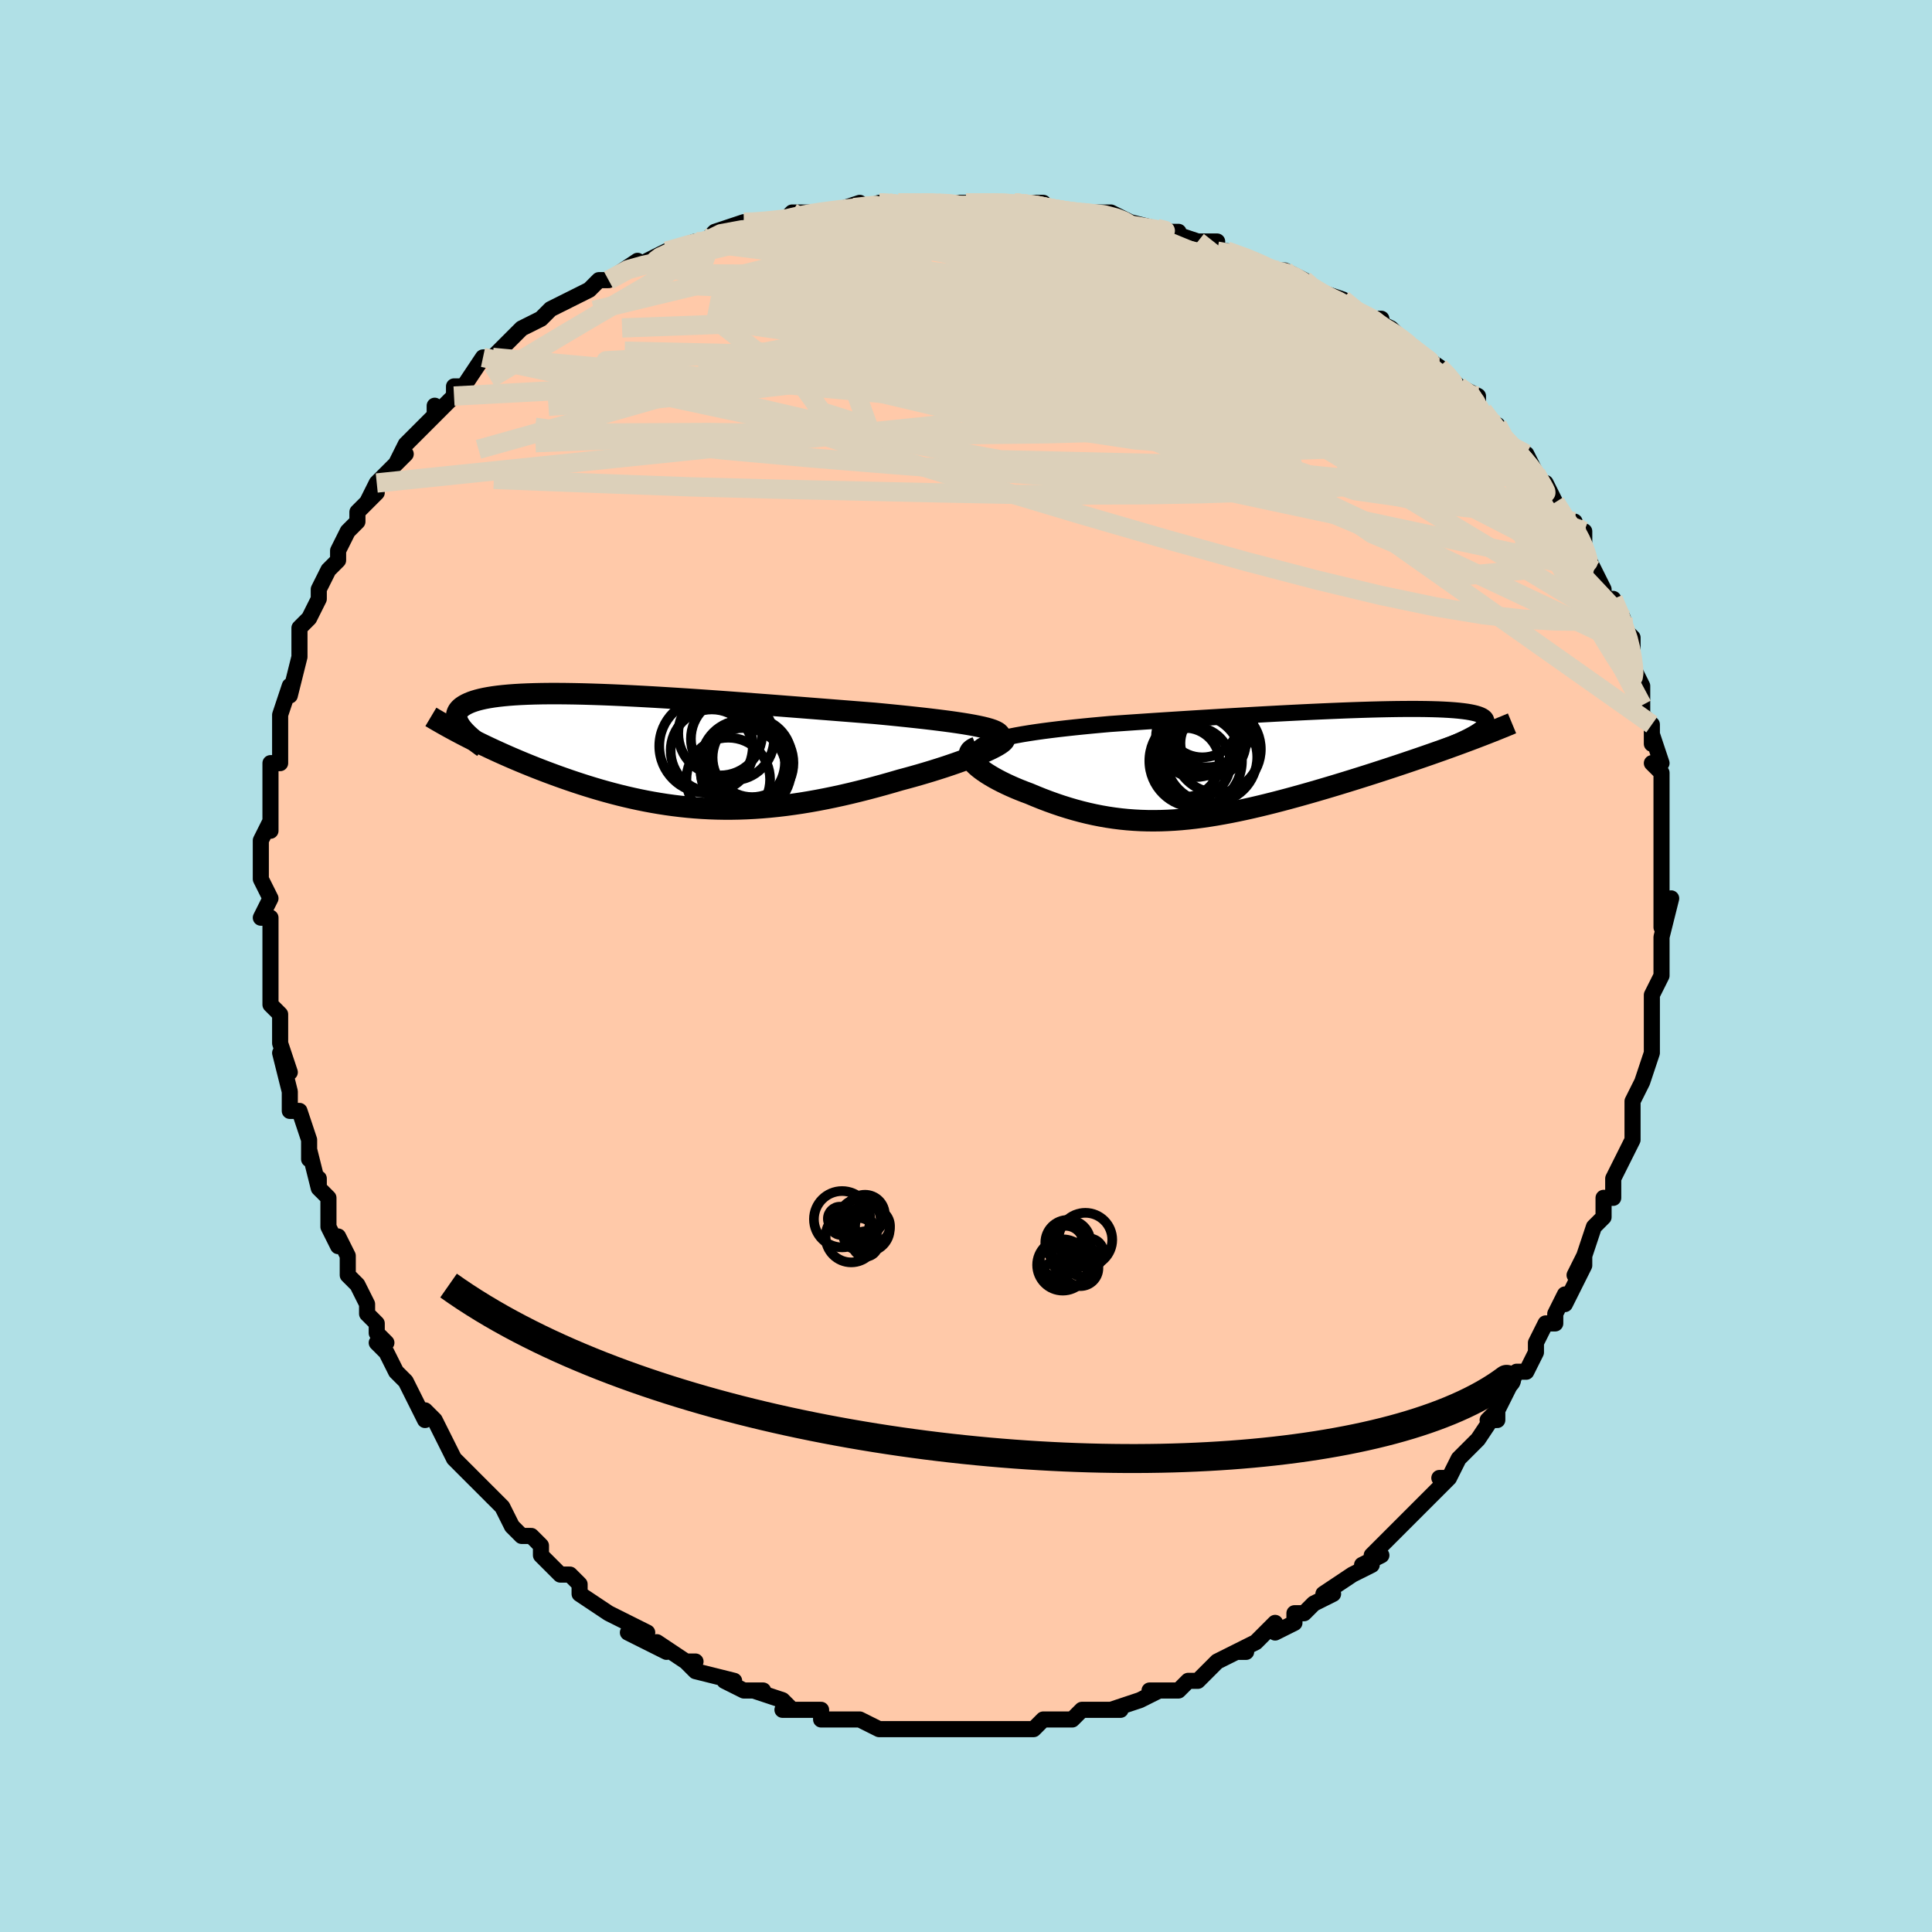 <svg viewBox="-100 -100 200 200" xmlns="http://www.w3.org/2000/svg" width="400" height="400" id="face-svg"><defs><clipPath id="leftEyeClipPath"><polyline points="33.791,-2.602,33.307,-2.698,32.782,-2.792,32.219,-2.884,31.618,-2.976,30.981,-3.067,30.31,-3.157,29.607,-3.246,28.874,-3.335,28.111,-3.424,27.321,-3.511,26.506,-3.599,25.666,-3.686,24.803,-3.773,23.92,-3.859,23.017,-3.945,22.01,-4.025,20.972,-4.107,19.907,-4.191,18.816,-4.277,17.702,-4.365,16.568,-4.454,15.417,-4.545,14.251,-4.635,13.074,-4.727,11.888,-4.818,10.695,-4.908,9.499,-4.998,8.303,-5.086,7.108,-5.173,5.919,-5.257,4.737,-5.338,3.564,-5.417,2.404,-5.491,1.259,-5.562,0.131,-5.629,-0.978,-5.691,-2.065,-5.748,-3.13,-5.799,-4.169,-5.845,-5.182,-5.885,-6.166,-5.918,-7.121,-5.946,-8.045,-5.966,-8.936,-5.979,-9.794,-5.986,-10.618,-5.985,-11.407,-5.977,-12.16,-5.961,-12.877,-5.938,-13.558,-5.908,-14.202,-5.87,-14.81,-5.825,-15.381,-5.772,-15.916,-5.713,-16.415,-5.646,-16.878,-5.572,-17.307,-5.492,-17.702,-5.405,-18.064,-5.312,-18.393,-5.213,-18.692,-5.109,-18.961,-4.999,-19.202,-4.885,-19.416,-4.766,-19.605,-4.643,-19.769,-4.515,-19.906,-4.382,-20.018,-4.244,-20.104,-4.101,-20.166,-3.953,-20.203,-3.801,-20.217,-3.644,-20.208,-3.482,-20.177,-3.317,-20.124,-3.147,-20.05,-2.974,-19.955,-2.797,-19.841,-2.616,-19.707,-2.432,-18.729,-1.3,-18.266,-1.069,-17.794,-0.837,-17.314,-0.606,-16.825,-0.374,-16.329,-0.143,-15.824,0.088,-15.311,0.318,-14.79,0.548,-14.262,0.776,-13.726,1.003,-13.183,1.229,-12.633,1.453,-12.077,1.675,-11.514,1.895,-10.942,2.114,-10.36,2.331,-9.769,2.548,-9.168,2.762,-8.558,2.975,-7.939,3.184,-7.312,3.39,-6.677,3.592,-6.034,3.789,-5.383,3.982,-4.725,4.168,-4.059,4.348,-3.387,4.522,-2.708,4.688,-2.022,4.846,-1.33,4.996,-0.631,5.137,0.074,5.268,0.785,5.39,1.502,5.501,2.226,5.601,2.956,5.69,3.692,5.767,4.434,5.832,5.182,5.885,5.936,5.925,6.697,5.952,7.464,5.966,8.237,5.966,9.016,5.952,9.802,5.925,10.594,5.884,11.393,5.829,12.197,5.76,13.008,5.677,13.825,5.581,14.647,5.47,15.476,5.347,16.31,5.21,17.149,5.06,17.993,4.897,18.841,4.723,19.693,4.537,20.549,4.339,21.406,4.131,22.266,3.913,23.125,3.686,23.984,3.451,24.842,3.208,25.696,2.959,26.375,2.777,27.045,2.592,27.707,2.404,28.358,2.212,28.997,2.019,29.622,1.823,30.233,1.627,30.828,1.429,31.405,1.231,31.962,1.034,32.497,0.838,33.009,0.644,33.496,0.453,33.956,0.264,34.385,0.08"></polyline></clipPath><clipPath id="rightEyeClipPath"><polyline points="-29.763,-2.563,-29.237,-2.693,-28.667,-2.818,-28.057,-2.938,-27.408,-3.055,-26.723,-3.167,-26.003,-3.276,-25.252,-3.381,-24.471,-3.482,-23.662,-3.581,-22.827,-3.676,-21.969,-3.769,-21.088,-3.859,-20.188,-3.947,-19.269,-4.032,-18.334,-4.115,-17.242,-4.192,-16.127,-4.269,-14.994,-4.346,-13.843,-4.423,-12.679,-4.499,-11.503,-4.574,-10.319,-4.649,-9.129,-4.723,-7.936,-4.795,-6.743,-4.867,-5.553,-4.937,-4.368,-5.005,-3.19,-5.072,-2.022,-5.136,-0.867,-5.198,0.274,-5.257,1.398,-5.313,2.502,-5.366,3.585,-5.415,4.645,-5.461,5.68,-5.503,6.689,-5.541,7.669,-5.574,8.619,-5.603,9.537,-5.627,10.423,-5.646,11.276,-5.66,12.093,-5.668,12.874,-5.671,13.619,-5.669,14.326,-5.661,14.995,-5.647,15.626,-5.628,16.219,-5.602,16.772,-5.571,17.286,-5.534,17.761,-5.491,18.197,-5.442,18.595,-5.388,18.954,-5.327,19.276,-5.261,19.56,-5.19,19.808,-5.113,20.021,-5.031,20.199,-4.944,20.344,-4.852,20.456,-4.756,20.537,-4.655,20.589,-4.55,20.612,-4.441,20.607,-4.328,20.572,-4.211,20.508,-4.088,20.414,-3.962,20.292,-3.83,20.142,-3.694,19.964,-3.554,19.759,-3.41,19.528,-3.262,19.27,-3.109,18.987,-2.953,18.679,-2.792,18.346,-2.629,17.989,-2.461,17.9,-2.077,17.306,-1.86,16.702,-1.641,16.089,-1.421,15.466,-1.201,14.835,-0.979,14.196,-0.757,13.548,-0.534,12.893,-0.311,12.231,-0.087,11.563,0.137,10.888,0.36,10.208,0.584,9.523,0.807,8.833,1.03,8.137,1.252,7.43,1.475,6.716,1.698,5.993,1.921,5.265,2.144,4.531,2.365,3.792,2.584,3.049,2.802,2.303,3.017,1.555,3.228,0.806,3.436,0.056,3.64,-0.695,3.839,-1.444,4.033,-2.193,4.22,-2.94,4.401,-3.685,4.574,-4.428,4.74,-5.168,4.897,-5.905,5.045,-6.638,5.183,-7.369,5.311,-8.095,5.428,-8.818,5.533,-9.537,5.627,-10.253,5.707,-10.965,5.775,-11.673,5.829,-12.378,5.868,-13.08,5.894,-13.779,5.904,-14.475,5.899,-15.168,5.878,-15.859,5.841,-16.548,5.789,-17.235,5.72,-17.921,5.634,-18.605,5.532,-19.288,5.413,-19.97,5.278,-20.651,5.127,-21.331,4.959,-22.011,4.776,-22.689,4.577,-23.366,4.364,-24.041,4.136,-24.714,3.894,-25.384,3.639,-26.05,3.372,-26.712,3.094,-27.215,2.907,-27.707,2.713,-28.186,2.514,-28.651,2.31,-29.101,2.102,-29.535,1.89,-29.951,1.676,-30.348,1.459,-30.723,1.24,-31.076,1.021,-31.404,0.801,-31.706,0.583,-31.98,0.366,-32.223,0.152,-32.433,-0.058"></polyline></clipPath><filter id="fuzzy"><feTurbulence id="turbulence" baseFrequency="0.05" numOctaves="3" type="noise" result="noise"></feTurbulence><feDisplacementMap in="SourceGraphic" in2="noise" scale="2"></feDisplacementMap></filter><linearGradient id="rainbowGradient" x1="0%" y1="0%" x2="100%" y2="0%"><stop offset="0%" style="stop-color: rgb(233, 236, 239);  stop-opacity: 1"></stop><stop offset="50%" style="stop-color: rgb(192, 192, 192);  stop-opacity: 1"></stop><stop offset="100%" style="stop-color: rgb(128, 128, 128);  stop-opacity: 1"></stop></linearGradient></defs><title>That&#39;s an ugly face</title><desc>CREATED BY XUAN TANG, MORE INFO AT TXSTC55.GITHUB.IO</desc><rect x="-100" y="-100" width="100%" height="100%" opacity="1" fill="rgb(176, 224, 230)"></rect><polyline id="faceContour" points="72,0,72,1,72,1,71,3,71,5,71,7,71,7,71,8,71,9,70,12,70,12,70,12,69,14,69,16,69,18,69,18,68,20,67,22,67,22,67,24,66,24,66,26,65,27,65,27,64,30,63,32,64,30,64,31,62,35,62,34,61,36,61,36,61,37,60,37,59,39,59,40,58,42,57,42,56,44,55,46,54,47,55,47,55,46,53,49,52,50,51,51,50,53,49,53,50,53,49,54,48,55,47,56,46,57,45,58,44,59,43,60,42,61,43,61,41,62,42,62,40,63,37,65,38,65,36,66,35,67,34,67,34,67,34,68,32,69,32,68,30,70,28,71,29,71,28,71,26,72,25,73,24,74,23,74,23,74,22,75,21,75,19,75,20,75,18,76,15,77,16,77,13,77,13,77,12,77,11,78,9,78,9,78,8,78,8,78,7,79,5,79,2,79,3,79,3,79,1,79,1,79,-1,79,-1,79,-2,79,-5,79,-4,79,-7,79,-7,79,-9,79,-9,79,-11,78,-12,78,-12,78,-13,78,-15,78,-15,77,-17,77,-19,77,-18,77,-19,76,-22,75,-22,75,-21,75,-23,75,-25,74,-24,74,-28,73,-28,73,-29,72,-28,72,-29,72,-32,70,-31,71,-35,69,-33,69,-35,68,-35,68,-37,67,-37,67,-40,65,-40,64,-41,63,-41,63,-41,63,-42,63,-44,61,-44,60,-45,59,-46,59,-47,58,-48,56,-48,56,-49,55,-49,55,-51,53,-52,52,-52,52,-53,51,-54,49,-55,47,-55,47,-56,46,-56,47,-57,45,-58,43,-59,42,-60,40,-61,39,-60,39,-61,38,-61,37,-62,36,-62,35,-63,33,-64,32,-64,30,-65,28,-65,29,-66,27,-66,25,-66,24,-67,23,-67,22,-67,23,-68,19,-68,20,-68,18,-69,15,-70,15,-70,14,-70,13,-70,13,-71,9,-70,11,-71,8,-71,6,-71,5,-72,4,-72,2,-72,2,-72,-1,-72,-1,-72,-3,-72,-4,-72,-5,-73,-5,-72,-7,-72,-7,-73,-9,-73,-12,-73,-13,-72,-15,-72,-14,-72,-16,-72,-18,-72,-19,-72,-21,-71,-21,-71,-25,-71,-24,-71,-25,-71,-26,-71,-26,-70,-29,-70,-28,-69,-32,-69,-34,-69,-32,-69,-34,-69,-35,-68,-36,-67,-38,-67,-39,-66,-41,-66,-41,-65,-42,-65,-43,-64,-45,-63,-46,-63,-47,-62,-48,-61,-49,-62,-48,-61,-50,-61,-50,-58,-53,-59,-52,-58,-54,-58,-54,-55,-57,-55,-58,-55,-57,-54,-58,-53,-59,-53,-60,-52,-60,-50,-63,-49,-63,-48,-63,-49,-63,-46,-66,-46,-66,-46,-66,-44,-67,-43,-68,-43,-68,-41,-69,-41,-69,-39,-70,-38,-71,-37,-71,-34,-73,-35,-72,-32,-73,-32,-73,-33,-73,-31,-74,-28,-75,-27,-75,-27,-75,-26,-76,-23,-77,-22,-77,-22,-77,-19,-77,-18,-78,-17,-77,-18,-78,-16,-78,-15,-78,-14,-78,-11,-79,-12,-78,-9,-79,-7,-79,-8,-79,-7,-79,-3,-79,-3,-79,0,-79,1,-79,1,-79,2,-79,5,-79,5,-79,5,-79,8,-79,9,-78,11,-78,12,-78,12,-78,12,-78,15,-78,17,-77,17,-77,17,-77,21,-76,22,-76,21,-76,24,-75,26,-75,26,-74,27,-74,30,-73,30,-73,32,-72,32,-72,33,-72,35,-71,35,-71,36,-70,36,-70,39,-69,41,-67,42,-67,43,-67,42,-67,44,-66,45,-65,45,-65,46,-64,49,-62,49,-62,50,-61,51,-60,53,-59,53,-58,53,-58,54,-56,54,-56,55,-56,56,-54,57,-53,58,-53,59,-51,59,-51,60,-49,60,-50,61,-48,62,-46,63,-46,63,-44,64,-45,64,-43,65,-41,65,-41,66,-39,66,-38,67,-38,68,-36,68,-35,68,-35,69,-34,69,-33,69,-31,70,-29,70,-27,70,-28,70,-26,71,-25,71,-23,71,-24,72,-21,71,-21,72,-20,72,-18,72,-18,72,-15,72,-13,72,-14,72,-13,72,-10,72,-10,72,-9,72,-8,72,-4,73,-7,72,-3,72,-3,72,-2,72,0,72,1" fill="#ffc9a9" stroke="black" stroke-width="1.667" stroke-linejoin="round" filter="url(#fuzzy)"></polyline><g transform="translate(33.256 -20.94)"><polyline id="rightCountour" points="-29.763,-2.563,-29.237,-2.693,-28.667,-2.818,-28.057,-2.938,-27.408,-3.055,-26.723,-3.167,-26.003,-3.276,-25.252,-3.381,-24.471,-3.482,-23.662,-3.581,-22.827,-3.676,-21.969,-3.769,-21.088,-3.859,-20.188,-3.947,-19.269,-4.032,-18.334,-4.115,-17.242,-4.192,-16.127,-4.269,-14.994,-4.346,-13.843,-4.423,-12.679,-4.499,-11.503,-4.574,-10.319,-4.649,-9.129,-4.723,-7.936,-4.795,-6.743,-4.867,-5.553,-4.937,-4.368,-5.005,-3.19,-5.072,-2.022,-5.136,-0.867,-5.198,0.274,-5.257,1.398,-5.313,2.502,-5.366,3.585,-5.415,4.645,-5.461,5.68,-5.503,6.689,-5.541,7.669,-5.574,8.619,-5.603,9.537,-5.627,10.423,-5.646,11.276,-5.66,12.093,-5.668,12.874,-5.671,13.619,-5.669,14.326,-5.661,14.995,-5.647,15.626,-5.628,16.219,-5.602,16.772,-5.571,17.286,-5.534,17.761,-5.491,18.197,-5.442,18.595,-5.388,18.954,-5.327,19.276,-5.261,19.56,-5.19,19.808,-5.113,20.021,-5.031,20.199,-4.944,20.344,-4.852,20.456,-4.756,20.537,-4.655,20.589,-4.55,20.612,-4.441,20.607,-4.328,20.572,-4.211,20.508,-4.088,20.414,-3.962,20.292,-3.83,20.142,-3.694,19.964,-3.554,19.759,-3.41,19.528,-3.262,19.27,-3.109,18.987,-2.953,18.679,-2.792,18.346,-2.629,17.989,-2.461,17.9,-2.077,17.306,-1.86,16.702,-1.641,16.089,-1.421,15.466,-1.201,14.835,-0.979,14.196,-0.757,13.548,-0.534,12.893,-0.311,12.231,-0.087,11.563,0.137,10.888,0.36,10.208,0.584,9.523,0.807,8.833,1.03,8.137,1.252,7.43,1.475,6.716,1.698,5.993,1.921,5.265,2.144,4.531,2.365,3.792,2.584,3.049,2.802,2.303,3.017,1.555,3.228,0.806,3.436,0.056,3.64,-0.695,3.839,-1.444,4.033,-2.193,4.22,-2.94,4.401,-3.685,4.574,-4.428,4.74,-5.168,4.897,-5.905,5.045,-6.638,5.183,-7.369,5.311,-8.095,5.428,-8.818,5.533,-9.537,5.627,-10.253,5.707,-10.965,5.775,-11.673,5.829,-12.378,5.868,-13.08,5.894,-13.779,5.904,-14.475,5.899,-15.168,5.878,-15.859,5.841,-16.548,5.789,-17.235,5.72,-17.921,5.634,-18.605,5.532,-19.288,5.413,-19.97,5.278,-20.651,5.127,-21.331,4.959,-22.011,4.776,-22.689,4.577,-23.366,4.364,-24.041,4.136,-24.714,3.894,-25.384,3.639,-26.05,3.372,-26.712,3.094,-27.215,2.907,-27.707,2.713,-28.186,2.514,-28.651,2.31,-29.101,2.102,-29.535,1.89,-29.951,1.676,-30.348,1.459,-30.723,1.24,-31.076,1.021,-31.404,0.801,-31.706,0.583,-31.98,0.366,-32.223,0.152,-32.433,-0.058" fill="white" stroke="white" stroke-width="0" stroke-linejoin="round" filter="url(#fuzzy)"></polyline></g><g transform="translate(-32.516 -22.214)"><polyline id="leftCountour" points="33.791,-2.602,33.307,-2.698,32.782,-2.792,32.219,-2.884,31.618,-2.976,30.981,-3.067,30.31,-3.157,29.607,-3.246,28.874,-3.335,28.111,-3.424,27.321,-3.511,26.506,-3.599,25.666,-3.686,24.803,-3.773,23.92,-3.859,23.017,-3.945,22.01,-4.025,20.972,-4.107,19.907,-4.191,18.816,-4.277,17.702,-4.365,16.568,-4.454,15.417,-4.545,14.251,-4.635,13.074,-4.727,11.888,-4.818,10.695,-4.908,9.499,-4.998,8.303,-5.086,7.108,-5.173,5.919,-5.257,4.737,-5.338,3.564,-5.417,2.404,-5.491,1.259,-5.562,0.131,-5.629,-0.978,-5.691,-2.065,-5.748,-3.13,-5.799,-4.169,-5.845,-5.182,-5.885,-6.166,-5.918,-7.121,-5.946,-8.045,-5.966,-8.936,-5.979,-9.794,-5.986,-10.618,-5.985,-11.407,-5.977,-12.16,-5.961,-12.877,-5.938,-13.558,-5.908,-14.202,-5.87,-14.81,-5.825,-15.381,-5.772,-15.916,-5.713,-16.415,-5.646,-16.878,-5.572,-17.307,-5.492,-17.702,-5.405,-18.064,-5.312,-18.393,-5.213,-18.692,-5.109,-18.961,-4.999,-19.202,-4.885,-19.416,-4.766,-19.605,-4.643,-19.769,-4.515,-19.906,-4.382,-20.018,-4.244,-20.104,-4.101,-20.166,-3.953,-20.203,-3.801,-20.217,-3.644,-20.208,-3.482,-20.177,-3.317,-20.124,-3.147,-20.05,-2.974,-19.955,-2.797,-19.841,-2.616,-19.707,-2.432,-18.729,-1.3,-18.266,-1.069,-17.794,-0.837,-17.314,-0.606,-16.825,-0.374,-16.329,-0.143,-15.824,0.088,-15.311,0.318,-14.79,0.548,-14.262,0.776,-13.726,1.003,-13.183,1.229,-12.633,1.453,-12.077,1.675,-11.514,1.895,-10.942,2.114,-10.36,2.331,-9.769,2.548,-9.168,2.762,-8.558,2.975,-7.939,3.184,-7.312,3.39,-6.677,3.592,-6.034,3.789,-5.383,3.982,-4.725,4.168,-4.059,4.348,-3.387,4.522,-2.708,4.688,-2.022,4.846,-1.33,4.996,-0.631,5.137,0.074,5.268,0.785,5.39,1.502,5.501,2.226,5.601,2.956,5.69,3.692,5.767,4.434,5.832,5.182,5.885,5.936,5.925,6.697,5.952,7.464,5.966,8.237,5.966,9.016,5.952,9.802,5.925,10.594,5.884,11.393,5.829,12.197,5.76,13.008,5.677,13.825,5.581,14.647,5.47,15.476,5.347,16.31,5.21,17.149,5.06,17.993,4.897,18.841,4.723,19.693,4.537,20.549,4.339,21.406,4.131,22.266,3.913,23.125,3.686,23.984,3.451,24.842,3.208,25.696,2.959,26.375,2.777,27.045,2.592,27.707,2.404,28.358,2.212,28.997,2.019,29.622,1.823,30.233,1.627,30.828,1.429,31.405,1.231,31.962,1.034,32.497,0.838,33.009,0.644,33.496,0.453,33.956,0.264,34.385,0.08" fill="white" stroke="white" stroke-width="0" stroke-linejoin="round" filter="url(#fuzzy)"></polyline></g><g transform="translate(33.256 -20.94)"><polyline id="rightUpper" points="-32.099,-0.92,-32.145,-1.118,-32.121,-1.308,-32.03,-1.489,-31.876,-1.663,-31.661,-1.829,-31.388,-1.988,-31.058,-2.141,-30.676,-2.287,-30.244,-2.428,-29.763,-2.563,-29.237,-2.693,-28.667,-2.818,-28.057,-2.938,-27.408,-3.055,-26.723,-3.167,-26.003,-3.276,-25.252,-3.381,-24.471,-3.482,-23.662,-3.581,-22.827,-3.676,-21.969,-3.769,-21.088,-3.859,-20.188,-3.947,-19.269,-4.032,-18.334,-4.115,-17.242,-4.192,-16.127,-4.269,-14.994,-4.346,-13.843,-4.423,-12.679,-4.499,-11.503,-4.574,-10.319,-4.649,-9.129,-4.723,-7.936,-4.795,-6.743,-4.867,-5.553,-4.937,-4.368,-5.005,-3.19,-5.072,-2.022,-5.136,-0.867,-5.198,0.274,-5.257,1.398,-5.313,2.502,-5.366,3.585,-5.415,4.645,-5.461,5.68,-5.503,6.689,-5.541,7.669,-5.574,8.619,-5.603,9.537,-5.627,10.423,-5.646,11.276,-5.66,12.093,-5.668,12.874,-5.671,13.619,-5.669,14.326,-5.661,14.995,-5.647,15.626,-5.628,16.219,-5.602,16.772,-5.571,17.286,-5.534,17.761,-5.491,18.197,-5.442,18.595,-5.388,18.954,-5.327,19.276,-5.261,19.56,-5.19,19.808,-5.113,20.021,-5.031,20.199,-4.944,20.344,-4.852,20.456,-4.756,20.537,-4.655,20.589,-4.55,20.612,-4.441,20.607,-4.328,20.572,-4.211,20.508,-4.088,20.414,-3.962,20.292,-3.83,20.142,-3.694,19.964,-3.554,19.759,-3.41,19.528,-3.262,19.27,-3.109,18.987,-2.953,18.679,-2.792,18.346,-2.629,17.989,-2.461,17.609,-2.29,17.207,-2.116,16.782,-1.938,16.335,-1.757,15.868,-1.573,15.38,-1.386,14.873,-1.197,14.346,-1.004,13.801,-0.809,13.237,-0.612" fill="none" stroke="black" stroke-width="1.667" stroke-linejoin="round" filter="url(#fuzzy)"></polyline><polyline id="rightLower" points="-32.153,-1.707,-32.42,-1.599,-32.625,-1.475,-32.773,-1.335,-32.865,-1.182,-32.905,-1.018,-32.896,-0.842,-32.842,-0.657,-32.745,-0.464,-32.608,-0.264,-32.433,-0.058,-32.223,0.152,-31.98,0.366,-31.706,0.583,-31.404,0.801,-31.076,1.021,-30.723,1.24,-30.348,1.459,-29.951,1.676,-29.535,1.89,-29.101,2.102,-28.651,2.31,-28.186,2.514,-27.707,2.713,-27.215,2.907,-26.712,3.094,-26.05,3.372,-25.384,3.639,-24.714,3.894,-24.041,4.136,-23.366,4.364,-22.689,4.577,-22.011,4.776,-21.331,4.959,-20.651,5.127,-19.97,5.278,-19.288,5.413,-18.605,5.532,-17.921,5.634,-17.235,5.72,-16.548,5.789,-15.859,5.841,-15.168,5.878,-14.475,5.899,-13.779,5.904,-13.08,5.894,-12.378,5.868,-11.673,5.829,-10.965,5.775,-10.253,5.707,-9.537,5.627,-8.818,5.533,-8.095,5.428,-7.369,5.311,-6.638,5.183,-5.905,5.045,-5.168,4.897,-4.428,4.74,-3.685,4.574,-2.94,4.401,-2.193,4.22,-1.444,4.033,-0.695,3.839,0.056,3.64,0.806,3.436,1.555,3.228,2.303,3.017,3.049,2.802,3.792,2.584,4.531,2.365,5.265,2.144,5.993,1.921,6.716,1.698,7.43,1.475,8.137,1.252,8.833,1.03,9.523,0.807,10.208,0.584,10.888,0.36,11.563,0.137,12.231,-0.087,12.893,-0.311,13.548,-0.534,14.196,-0.757,14.835,-0.979,15.466,-1.201,16.089,-1.421,16.702,-1.641,17.306,-1.86,17.9,-2.077,18.484,-2.293,19.058,-2.508,19.621,-2.722,20.174,-2.934,20.716,-3.145,21.248,-3.354,21.768,-3.562,22.278,-3.769,22.778,-3.974,23.267,-4.177" fill="none" stroke="black" stroke-width="2.222" stroke-linejoin="round" filter="url(#fuzzy)"></polyline><!--[--><circle r="4.124" cx="-9.467" cy="-2.742" stroke="black" fill="none" stroke-width="1" filter="url(#fuzzy)" clip-path="url(#rightEyeClipPath)"></circle><circle r="3.576" cx="-10.585" cy="-0.138" stroke="black" fill="none" stroke-width="1" filter="url(#fuzzy)" clip-path="url(#rightEyeClipPath)"></circle><circle r="3.678" cx="-9.565" cy="-0.099" stroke="black" fill="none" stroke-width="1" filter="url(#fuzzy)" clip-path="url(#rightEyeClipPath)"></circle><circle r="4.502" cx="-7.236" cy="-1.506" stroke="black" fill="none" stroke-width="1" filter="url(#fuzzy)" clip-path="url(#rightEyeClipPath)"></circle><circle r="3.791" cx="-8.788" cy="-4.453" stroke="black" fill="none" stroke-width="1" filter="url(#fuzzy)" clip-path="url(#rightEyeClipPath)"></circle><circle r="4.739" cx="-8.262" cy="-4.379" stroke="black" fill="none" stroke-width="1" filter="url(#fuzzy)" clip-path="url(#rightEyeClipPath)"></circle><circle r="3.674" cx="-8.81" cy="-2.735" stroke="black" fill="none" stroke-width="1" filter="url(#fuzzy)" clip-path="url(#rightEyeClipPath)"></circle><circle r="4.753" cx="-7.862" cy="-0.692" stroke="black" fill="none" stroke-width="1" filter="url(#fuzzy)" clip-path="url(#rightEyeClipPath)"></circle><circle r="3.378" cx="-7.679" cy="-2.132" stroke="black" fill="none" stroke-width="1" filter="url(#fuzzy)" clip-path="url(#rightEyeClipPath)"></circle><circle r="4.795" cx="-9.484" cy="-0.296" stroke="black" fill="none" stroke-width="1" filter="url(#fuzzy)" clip-path="url(#rightEyeClipPath)"></circle><!--]--></g><g transform="translate(-32.516 -22.214)"><polyline id="leftUpper" points="36.006,-1.524,36.025,-1.646,35.986,-1.765,35.891,-1.879,35.741,-1.99,35.538,-2.098,35.284,-2.204,34.981,-2.307,34.629,-2.407,34.232,-2.506,33.791,-2.602,33.307,-2.698,32.782,-2.792,32.219,-2.884,31.618,-2.976,30.981,-3.067,30.31,-3.157,29.607,-3.246,28.874,-3.335,28.111,-3.424,27.321,-3.511,26.506,-3.599,25.666,-3.686,24.803,-3.773,23.92,-3.859,23.017,-3.945,22.01,-4.025,20.972,-4.107,19.907,-4.191,18.816,-4.277,17.702,-4.365,16.568,-4.454,15.417,-4.545,14.251,-4.635,13.074,-4.727,11.888,-4.818,10.695,-4.908,9.499,-4.998,8.303,-5.086,7.108,-5.173,5.919,-5.257,4.737,-5.338,3.564,-5.417,2.404,-5.491,1.259,-5.562,0.131,-5.629,-0.978,-5.691,-2.065,-5.748,-3.13,-5.799,-4.169,-5.845,-5.182,-5.885,-6.166,-5.918,-7.121,-5.946,-8.045,-5.966,-8.936,-5.979,-9.794,-5.986,-10.618,-5.985,-11.407,-5.977,-12.16,-5.961,-12.877,-5.938,-13.558,-5.908,-14.202,-5.87,-14.81,-5.825,-15.381,-5.772,-15.916,-5.713,-16.415,-5.646,-16.878,-5.572,-17.307,-5.492,-17.702,-5.405,-18.064,-5.312,-18.393,-5.213,-18.692,-5.109,-18.961,-4.999,-19.202,-4.885,-19.416,-4.766,-19.605,-4.643,-19.769,-4.515,-19.906,-4.382,-20.018,-4.244,-20.104,-4.101,-20.166,-3.953,-20.203,-3.801,-20.217,-3.644,-20.208,-3.482,-20.177,-3.317,-20.124,-3.147,-20.05,-2.974,-19.955,-2.797,-19.841,-2.616,-19.707,-2.432,-19.554,-2.244,-19.384,-2.054,-19.196,-1.86,-18.991,-1.663,-18.769,-1.464,-18.532,-1.262,-18.28,-1.058,-18.013,-0.852,-17.732,-0.643,-17.438,-0.432" fill="none" stroke="black" stroke-width="2.222" stroke-linejoin="round" filter="url(#fuzzy)"></polyline><polyline id="leftLower" points="36.492,-1.343,36.503,-1.25,36.456,-1.143,36.355,-1.023,36.204,-0.892,36.004,-0.75,35.759,-0.599,35.472,-0.44,35.146,-0.273,34.783,-0.099,34.385,0.08,33.956,0.264,33.496,0.453,33.009,0.644,32.497,0.838,31.962,1.034,31.405,1.231,30.828,1.429,30.233,1.627,29.622,1.823,28.997,2.019,28.358,2.212,27.707,2.404,27.045,2.592,26.375,2.777,25.696,2.959,24.842,3.208,23.984,3.451,23.125,3.686,22.266,3.913,21.406,4.131,20.549,4.339,19.693,4.537,18.841,4.723,17.993,4.897,17.149,5.06,16.31,5.21,15.476,5.347,14.647,5.47,13.825,5.581,13.008,5.677,12.197,5.76,11.393,5.829,10.594,5.884,9.802,5.925,9.016,5.952,8.237,5.966,7.464,5.966,6.697,5.952,5.936,5.925,5.182,5.885,4.434,5.832,3.692,5.767,2.956,5.69,2.226,5.601,1.502,5.501,0.785,5.39,0.074,5.268,-0.631,5.137,-1.33,4.996,-2.022,4.846,-2.708,4.688,-3.387,4.522,-4.059,4.348,-4.725,4.168,-5.383,3.982,-6.034,3.789,-6.677,3.592,-7.312,3.39,-7.939,3.184,-8.558,2.975,-9.168,2.762,-9.769,2.548,-10.36,2.331,-10.942,2.114,-11.514,1.895,-12.077,1.675,-12.633,1.453,-13.183,1.229,-13.726,1.003,-14.262,0.776,-14.79,0.548,-15.311,0.318,-15.824,0.088,-16.329,-0.143,-16.825,-0.374,-17.314,-0.606,-17.794,-0.837,-18.266,-1.069,-18.729,-1.3,-19.184,-1.531,-19.629,-1.761,-20.066,-1.991,-20.494,-2.22,-20.914,-2.448,-21.324,-2.675,-21.726,-2.902,-22.119,-3.127,-22.503,-3.351,-22.879,-3.575" fill="none" stroke="black" stroke-width="2.222" stroke-linejoin="round" filter="url(#fuzzy)"></polyline><!--[--><circle r="4.261" cx="6.203" cy="-0.085" stroke="black" fill="none" stroke-width="1" filter="url(#fuzzy)" clip-path="url(#leftEyeClipPath)"></circle><circle r="4.091" cx="10.376" cy="0.639" stroke="black" fill="none" stroke-width="1" filter="url(#fuzzy)" clip-path="url(#leftEyeClipPath)"></circle><circle r="4.695" cx="9.732" cy="1.875" stroke="black" fill="none" stroke-width="1" filter="url(#fuzzy)" clip-path="url(#leftEyeClipPath)"></circle><circle r="4.431" cx="9.48" cy="2.003" stroke="black" fill="none" stroke-width="1" filter="url(#fuzzy)" clip-path="url(#leftEyeClipPath)"></circle><circle r="4.346" cx="7.076" cy="-1.86" stroke="black" fill="none" stroke-width="1" filter="url(#fuzzy)" clip-path="url(#leftEyeClipPath)"></circle><circle r="4.406" cx="10.246" cy="1.189" stroke="black" fill="none" stroke-width="1" filter="url(#fuzzy)" clip-path="url(#leftEyeClipPath)"></circle><circle r="4.33" cx="7.905" cy="2.91" stroke="black" fill="none" stroke-width="1" filter="url(#fuzzy)" clip-path="url(#leftEyeClipPath)"></circle><circle r="4.35" cx="9.428" cy="1.116" stroke="black" fill="none" stroke-width="1" filter="url(#fuzzy)" clip-path="url(#leftEyeClipPath)"></circle><circle r="4.303" cx="8.343" cy="-1.303" stroke="black" fill="none" stroke-width="1" filter="url(#fuzzy)" clip-path="url(#leftEyeClipPath)"></circle><circle r="4.841" cx="5.604" cy="-0.556" stroke="black" fill="none" stroke-width="1" filter="url(#fuzzy)" clip-path="url(#leftEyeClipPath)"></circle><!--]--></g><g id="hairs"><!--[--><polyline points="36,-70,36.939,-69.568,38.722,-68.611,40.509,-67.59,42.03,-66.702,43.295,-65.936,44.401,-65.221,45.416,-64.522,46.338,-63.858,47.123,-63.28,47.707,-62.849,47.996,-62.643,47.848,-62.762,47.149,-63.288,46.03,-64.152" fill="none" stroke="rgb(220, 208, 186)" stroke-width="2" stroke-linejoin="round" filter="url(#fuzzy)"></polyline><polyline points="35,-71,35.048,-70.734,35.022,-70.219,34.848,-69.555,34.325,-68.805,33.191,-68.07,31.265,-67.409,28.494,-66.804,24.909,-66.196,20.564,-65.527,15.483,-64.771,9.65,-63.916,3.024,-62.959,-4.441,-61.911,-12.781,-60.81,-22.021,-59.716,-32.175,-58.7,-43.225,-57.941" fill="none" stroke="rgb(220, 208, 186)" stroke-width="2" stroke-linejoin="round" filter="url(#fuzzy)"></polyline><polyline points="5,-79,7.291,-78.75,9.023,-78.393,10.409,-78.145,11.502,-78.004,12.396,-77.917,13.173,-77.832,13.839,-77.726,14.311,-77.609,14.467,-77.515,14.186,-77.495,13.361,-77.591,11.9,-77.824,9.819,-78.167,7.401,-78.556" fill="none" stroke="rgb(220, 208, 186)" stroke-width="2" stroke-linejoin="round" filter="url(#fuzzy)"></polyline><polyline points="-15,-78,-13.503,-78.165,-11.63,-78.302,-9.572,-78.348,-7.348,-78.347,-5.018,-78.307,-2.598,-78.224,-0.078,-78.109,2.508,-77.978,5.058,-77.847,7.436,-77.727,9.521,-77.624,11.25,-77.545,12.654,-77.499,13.848,-77.489,14.827,-77.566" fill="none" stroke="rgb(220, 208, 186)" stroke-width="2" stroke-linejoin="round" filter="url(#fuzzy)"></polyline><polyline points="67,-38,67.332,-36.615,66.749,-35.997,65.486,-35.768,63.572,-35.697,60.968,-35.724,57.631,-35.911,53.522,-36.367,48.61,-37.178,42.882,-38.375,36.337,-39.948,28.973,-41.877,20.777,-44.155,11.725,-46.784,1.787,-49.759,-9.055,-53.082,-20.757,-56.802,-33.146,-61.049" fill="none" stroke="rgb(220, 208, 186)" stroke-width="2" stroke-linejoin="round" filter="url(#fuzzy)"></polyline><polyline points="63,-46,63.241,-44.865,63.629,-44.136,63.98,-43.345,64.244,-42.598,64.392,-42.052,64.39,-41.806,64.196,-41.916,63.762,-42.414,63.037,-43.328,61.995,-44.681,60.643,-46.496,59.015,-48.793,57.151,-51.599,55.11,-54.942" fill="none" stroke="rgb(220, 208, 186)" stroke-width="2" stroke-linejoin="round" filter="url(#fuzzy)"></polyline><polyline points="12,-78,14.238,-77.728,15.354,-77.284,15.817,-76.818,15.931,-76.306,15.729,-75.721,15.147,-75.049,14.129,-74.28,12.645,-73.398,10.668,-72.397,8.176,-71.278,5.147,-70.054,1.559,-68.741,-2.618,-67.351,-7.424,-65.874,-12.897,-64.273,-19.063,-62.492,-25.924,-60.493,-33.443,-58.299,-41.579,-55.983,-50.469,-53.484" fill="none" stroke="rgb(220, 208, 186)" stroke-width="2" stroke-linejoin="round" filter="url(#fuzzy)"></polyline><polyline points="12,-78,14.291,-77.763,15.597,-77.418,16.318,-77.13,16.741,-76.888,16.891,-76.679,16.674,-76.499,16.002,-76.342,14.815,-76.206,13.053,-76.098,10.655,-76.033,7.573,-76.031,3.783,-76.109,-0.709,-76.276,-5.853,-76.539,-11.551,-76.97" fill="none" stroke="rgb(220, 208, 186)" stroke-width="2" stroke-linejoin="round" filter="url(#fuzzy)"></polyline><polyline points="-19,-77,-18.146,-77.447,-17.496,-77.593,-16.791,-77.744,-15.914,-77.904,-14.903,-78.058,-13.854,-78.198,-12.856,-78.321,-11.979,-78.418,-11.271,-78.483,-10.768,-78.504,-10.495,-78.475,-10.472,-78.389,-10.732,-78.239,-11.328,-78.017,-12.323,-77.712,-13.767,-77.318,-15.685,-76.836,-18.1,-76.268,-21.073,-75.596,-24.664,-74.776,-28.652,-73.82" fill="none" stroke="rgb(220, 208, 186)" stroke-width="2" stroke-linejoin="round" filter="url(#fuzzy)"></polyline><polyline points="26,-74,27.313,-73.757,28.538,-73.369,29.334,-73.021,29.714,-72.757,29.72,-72.571,29.362,-72.443,28.633,-72.353,27.53,-72.291,26.059,-72.253,24.209,-72.249,21.927,-72.303,19.112,-72.456,15.654,-72.753,11.48,-73.214,6.602,-73.824,1.121,-74.544,-4.818,-75.358,-11.109,-76.36" fill="none" stroke="rgb(220, 208, 186)" stroke-width="2" stroke-linejoin="round" filter="url(#fuzzy)"></polyline><polyline points="32,-72,33.112,-71.746,34.073,-71.324,34.815,-70.883,35.494,-70.422,36.181,-69.945,36.809,-69.495,37.247,-69.131,37.385,-68.893,37.171,-68.785,36.608,-68.785,35.719,-68.866,34.526,-69.013,33.038,-69.227,31.245,-69.518,29.119,-69.908,26.62,-70.42,23.7,-71.079,20.317,-71.906,16.419,-72.917,11.918,-74.125,6.698,-75.539,0.617,-77.157" fill="none" stroke="rgb(220, 208, 186)" stroke-width="2" stroke-linejoin="round" filter="url(#fuzzy)"></polyline><polyline points="54,-56,54.943,-55.445,55.835,-54.528,56.62,-53.687,57.242,-52.977,57.679,-52.389,57.938,-51.918,58.037,-51.558,57.985,-51.31,57.763,-51.191,57.338,-51.237,56.678,-51.483,55.763,-51.949,54.586,-52.636,53.15,-53.537,51.449,-54.655,49.471,-56.011,47.194,-57.64,44.584,-59.582,41.588,-61.868,38.139,-64.52,34.212,-67.55,29.984,-70.995" fill="none" stroke="rgb(220, 208, 186)" stroke-width="2" stroke-linejoin="round" filter="url(#fuzzy)"></polyline><polyline points="12,-78,12.345,-77.917,13.582,-77.61,15.373,-77.076,17.363,-76.38,19.435,-75.581,21.589,-74.712,23.823,-73.791,26.113,-72.825,28.431,-71.825,30.751,-70.805,33.041,-69.788,35.255,-68.806,37.336,-67.892,39.226,-67.075,40.871,-66.382,42.214,-65.841,43.205,-65.489,43.836,-65.344,44.281,-65.303" fill="none" stroke="rgb(220, 208, 186)" stroke-width="2" stroke-linejoin="round" filter="url(#fuzzy)"></polyline><polyline points="53,-58,53.287,-57.475,53.832,-56.648,54.506,-55.839,55.282,-55.016,56.102,-54.176,56.879,-53.377,57.525,-52.691,57.968,-52.174,58.176,-51.865,58.149,-51.784,57.912,-51.937,57.492,-52.329,56.896,-53,56.099,-54.031,55.031,-55.508,53.516,-57.489" fill="none" stroke="rgb(220, 208, 186)" stroke-width="2" stroke-linejoin="round" filter="url(#fuzzy)"></polyline><polyline points="68,-36,68.064,-35.296,68.286,-34.663,68.556,-33.846,68.798,-32.863,68.983,-31.851,69.097,-30.965,69.129,-30.31,69.071,-29.925,68.919,-29.812,68.666,-29.966,68.298,-30.388,67.802,-31.086,67.165,-32.069,66.37,-33.353,65.398,-34.957,64.221,-36.904,62.818,-39.226,61.187,-41.957,59.36,-45.127,57.394,-48.75,55.333,-52.888" fill="none" stroke="rgb(220, 208, 186)" stroke-width="2" stroke-linejoin="round" filter="url(#fuzzy)"></polyline><polyline points="59,-51,59.575,-49.889,59.774,-49.222,59.741,-48.535,59.405,-47.928,58.692,-47.501,57.57,-47.267,56.031,-47.193,54.076,-47.258,51.693,-47.465,48.87,-47.84,45.587,-48.407,41.823,-49.184,37.558,-50.173,32.766,-51.373,27.423,-52.78,21.51,-54.385,15.017,-56.173,7.967,-58.133,0.421,-60.288,-7.564,-62.71,-16.028,-65.514,-25.058,-68.833" fill="none" stroke="rgb(220, 208, 186)" stroke-width="2" stroke-linejoin="round" filter="url(#fuzzy)"></polyline><polyline points="5,-79,7.439,-78.641,9.61,-77.968,11.75,-77.209,13.941,-76.372,16.305,-75.415,18.942,-74.299,21.859,-73.019,24.981,-71.602,28.215,-70.093,31.489,-68.539,34.751,-66.974,37.958,-65.42,41.083,-63.877,44.142,-62.34,47.151,-60.846,50.068,-59.473" fill="none" stroke="rgb(220, 208, 186)" stroke-width="2" stroke-linejoin="round" filter="url(#fuzzy)"></polyline><polyline points="-32,-73,-32.081,-73.076,-31.669,-73.386,-30.752,-73.811,-29.717,-74.204,-28.823,-74.507,-28.143,-74.713,-27.673,-74.81,-27.416,-74.769,-27.409,-74.554,-27.705,-74.145,-28.359,-73.533,-29.416,-72.724,-30.909,-71.723,-32.848,-70.535,-35.233,-69.14,-38.071,-67.491,-41.372,-65.543,-45.116,-63.303,-49.276,-60.806" fill="none" stroke="rgb(220, 208, 186)" stroke-width="2" stroke-linejoin="round" filter="url(#fuzzy)"></polyline><polyline points="49,-62,49.045,-61.694,48.919,-61.05,48.303,-60.319,46.969,-59.613,44.817,-58.972,41.856,-58.402,38.126,-57.895,33.655,-57.427,28.441,-56.968,22.46,-56.501,15.675,-56.04,8.043,-55.625,-0.477,-55.299,-9.927,-55.081,-20.359,-54.921,-31.873,-54.665,-44.567,-54.173" fill="none" stroke="rgb(220, 208, 186)" stroke-width="2" stroke-linejoin="round" filter="url(#fuzzy)"></polyline><polyline points="67,-38,67.629,-36.507,67.945,-35.59,68.185,-34.889,68.384,-34.19,68.518,-33.455,68.561,-32.775,68.488,-32.291,68.283,-32.119,67.939,-32.313,67.459,-32.875,66.836,-33.799,66.047,-35.093,65.051,-36.788,63.803,-38.918,62.271,-41.515,60.449,-44.603,58.37,-48.157,56.131,-52.032" fill="none" stroke="rgb(220, 208, 186)" stroke-width="2" stroke-linejoin="round" filter="url(#fuzzy)"></polyline><polyline points="0,-79,0.74,-79,1.538,-79,2.532,-78.996,3.568,-78.976,4.543,-78.924,5.422,-78.829,6.166,-78.698,6.705,-78.555,6.964,-78.427,6.901,-78.324,6.514,-78.24,5.812,-78.156,4.788,-78.055,3.401,-77.932,1.601,-77.797,-0.651,-77.665,-3.36,-77.552,-6.507,-77.465,-10.022,-77.407,-13.779,-77.439" fill="none" stroke="rgb(220, 208, 186)" stroke-width="2" stroke-linejoin="round" filter="url(#fuzzy)"></polyline><polyline points="-27,-75,-25.358,-75.807,-23.166,-76.211,-20.788,-76.267,-18.195,-76.104,-15.383,-75.807,-12.388,-75.414,-9.222,-74.942,-5.847,-74.403,-2.224,-73.812,1.655,-73.182,5.748,-72.526,9.982,-71.855,14.275,-71.18,18.553,-70.513,22.76,-69.862,26.877,-69.229,30.947,-68.597,35.008,-67.957,38.874,-67.371" fill="none" stroke="rgb(220, 208, 186)" stroke-width="2" stroke-linejoin="round" filter="url(#fuzzy)"></polyline><polyline points="45,-65,45.179,-64.681,45.426,-64.019,45.215,-63.386,44.275,-62.923,42.537,-62.632,39.974,-62.496,36.54,-62.521,32.179,-62.722,26.864,-63.109,20.626,-63.689,13.533,-64.473,5.623,-65.474,-3.16,-66.701,-12.972,-68.163,-24.02,-69.799" fill="none" stroke="rgb(220, 208, 186)" stroke-width="2" stroke-linejoin="round" filter="url(#fuzzy)"></polyline><polyline points="42,-67,43.238,-66.145,43.443,-65.484,42.979,-64.887,41.964,-64.29,40.321,-63.72,37.93,-63.218,34.714,-62.804,30.629,-62.485,25.641,-62.269,19.724,-62.169,12.866,-62.191,5.077,-62.333,-3.62,-62.59,-13.205,-62.954,-23.698,-63.379,-35.329,-63.647" fill="none" stroke="rgb(220, 208, 186)" stroke-width="2" stroke-linejoin="round" filter="url(#fuzzy)"></polyline><polyline points="5,-79,5.272,-78.975,6.275,-78.848,7.725,-78.614,9.239,-78.352,10.568,-78.14,11.605,-78.006,12.361,-77.929,12.9,-77.872,13.24,-77.812,13.292,-77.76,12.881,-77.769,11.848,-77.902,10.113,-78.19,7.687,-78.59" fill="none" stroke="rgb(220, 208, 186)" stroke-width="2" stroke-linejoin="round" filter="url(#fuzzy)"></polyline><polyline points="5,-79,5.248,-78.981,6.177,-78.872,7.506,-78.663,8.867,-78.428,10.031,-78.235,10.9,-78.112,11.472,-78.049,11.773,-78.022,11.805,-78.011,11.517,-78.01,10.832,-78.026,9.68,-78.077,8.021,-78.183,5.849,-78.366,3.19,-78.644" fill="none" stroke="rgb(220, 208, 186)" stroke-width="2" stroke-linejoin="round" filter="url(#fuzzy)"></polyline><polyline points="-7,-79,-4.348,-78.993,-2.767,-78.965,-1.682,-78.911,-1.005,-78.824,-0.674,-78.694,-0.633,-78.513,-0.869,-78.269,-1.395,-77.949,-2.243,-77.54,-3.464,-77.032,-5.129,-76.423,-7.316,-75.717,-10.076,-74.92,-13.414,-74.032,-17.294,-73.047,-21.678,-71.959,-26.589,-70.756,-32.135,-69.418,-38.505,-67.874" fill="none" stroke="rgb(220, 208, 186)" stroke-width="2" stroke-linejoin="round" filter="url(#fuzzy)"></polyline><polyline points="54,-56,54.791,-55.453,55.224,-54.552,55.248,-53.719,54.807,-52.996,53.875,-52.361,52.464,-51.795,50.598,-51.279,48.293,-50.796,45.546,-50.343,42.332,-49.933,38.616,-49.581,34.369,-49.291,29.581,-49.06,24.253,-48.887,18.395,-48.78,12.011,-48.757,5.088,-48.825,-2.401,-48.97,-10.493,-49.154,-19.205,-49.353,-28.511,-49.6,-38.361,-49.968,-48.883,-50.378" fill="none" stroke="rgb(220, 208, 186)" stroke-width="2" stroke-linejoin="round" filter="url(#fuzzy)"></polyline><polyline points="51,-60,52.243,-59.114,52.766,-58.38,53.068,-57.741,53.321,-57.186,53.566,-56.707,53.789,-56.291,53.94,-55.939,53.957,-55.673,53.778,-55.524,53.356,-55.52,52.663,-55.681,51.688,-56.016,50.431,-56.531,48.887,-57.234,47.038,-58.141,44.861,-59.274,42.325,-60.65,39.405,-62.277,36.087,-64.154,32.38,-66.289,28.303,-68.708,23.805,-71.463,18.57,-74.6" fill="none" stroke="rgb(220, 208, 186)" stroke-width="2" stroke-linejoin="round" filter="url(#fuzzy)"></polyline><polyline points="5,-79,7.277,-78.751,8.902,-78.417,10.132,-78.2,11.078,-78.078,11.874,-77.989,12.612,-77.882,13.298,-77.741,13.879,-77.57,14.293,-77.388,14.485,-77.212,14.408,-77.053,14.023,-76.917,13.305,-76.805,12.238,-76.717,10.811,-76.651,9,-76.612,6.764,-76.605,4.057,-76.641,0.83,-76.731,-2.953,-76.888,-7.311,-77.134,-12.259,-77.507" fill="none" stroke="rgb(220, 208, 186)" stroke-width="2" stroke-linejoin="round" filter="url(#fuzzy)"></polyline><polyline points="-23,-77,-22.072,-77.018,-20.747,-77.114,-19.156,-77.281,-17.586,-77.476,-16.141,-77.675,-14.794,-77.872,-13.504,-78.065,-12.281,-78.249,-11.184,-78.42,-10.283,-78.568,-9.644,-78.681,-9.351,-78.741,-9.528,-78.733,-10.28,-78.656,-11.608,-78.509" fill="none" stroke="rgb(220, 208, 186)" stroke-width="2" stroke-linejoin="round" filter="url(#fuzzy)"></polyline><polyline points="-37,-71,-34.995,-72.085,-33.389,-72.534,-31.667,-72.906,-29.744,-73.337,-27.534,-73.857,-25.02,-74.455,-22.295,-75.095,-19.495,-75.738,-16.713,-76.362,-13.99,-76.95,-11.36,-77.48,-8.88,-77.924,-6.603,-78.274,-4.59,-78.554,-3.119,-78.804" fill="none" stroke="rgb(220, 208, 186)" stroke-width="2" stroke-linejoin="round" filter="url(#fuzzy)"></polyline><polyline points="54,-56,54.965,-55.421,55.932,-54.425,56.848,-53.452,57.658,-52.564,58.33,-51.761,58.868,-51.046,59.292,-50.418,59.625,-49.878,59.87,-49.438,60.014,-49.13,60.025,-48.994,59.869,-49.066,59.508,-49.367,58.912,-49.91,58.054,-50.713,56.914,-51.81,55.472,-53.244,53.707,-55.06,51.617,-57.274,49.268,-59.841,46.772,-62.692" fill="none" stroke="rgb(220, 208, 186)" stroke-width="2" stroke-linejoin="round" filter="url(#fuzzy)"></polyline><polyline points="-11,-79,-10.491,-78.51,-8.469,-78.289,-5.915,-77.926,-2.943,-77.34,0.545,-76.559,4.535,-75.627,8.885,-74.585,13.413,-73.464,17.984,-72.29,22.545,-71.084,27.086,-69.873,31.565,-68.7,35.904,-67.598,40.19,-66.487" fill="none" stroke="rgb(220, 208, 186)" stroke-width="2" stroke-linejoin="round" filter="url(#fuzzy)"></polyline><polyline points="1,-79,1.613,-78.936,3.154,-78.756,5.104,-78.472,7.261,-78.076,9.63,-77.559,12.213,-76.933,14.929,-76.233,17.641,-75.512,20.222,-74.825,22.603,-74.21,24.795,-73.674,26.858,-73.195,28.831,-72.742,30.667,-72.323,32.193,-72.011" fill="none" stroke="rgb(220, 208, 186)" stroke-width="2" stroke-linejoin="round" filter="url(#fuzzy)"></polyline><polyline points="-32,-73,-31.947,-73.092,-31.13,-73.459,-29.528,-73.994,-27.535,-74.561,-25.431,-75.112,-23.308,-75.651,-21.164,-76.177,-19.004,-76.668,-16.867,-77.095,-14.814,-77.447,-12.914,-77.734,-11.232,-77.974,-9.83,-78.183,-8.762,-78.372,-8.061,-78.542,-7.739,-78.692,-7.731,-78.822,-7.733,-78.936" fill="none" stroke="rgb(220, 208, 186)" stroke-width="2" stroke-linejoin="round" filter="url(#fuzzy)"></polyline><polyline points="39,-69,40.619,-67.677,41.874,-66.923,42.953,-66.254,44.034,-65.466,45.198,-64.528,46.428,-63.494,47.676,-62.427,48.889,-61.388,50.006,-60.437,50.963,-59.636,51.713,-59.048,52.238,-58.728,52.494,-58.72,52.276,-59.095" fill="none" stroke="rgb(220, 208, 186)" stroke-width="2" stroke-linejoin="round" filter="url(#fuzzy)"></polyline><polyline points="54,-56,54.963,-55.424,55.926,-54.432,56.836,-53.469,57.631,-52.599,58.278,-51.824,58.78,-51.146,59.161,-50.567,59.444,-50.087,59.635,-49.721,59.714,-49.506,59.639,-49.488,59.363,-49.709,58.841,-50.191,58.041,-50.943,56.942,-51.984,55.524,-53.352,53.768,-55.101,51.673,-57.266,49.314,-59.822,46.812,-62.685" fill="none" stroke="rgb(220, 208, 186)" stroke-width="2" stroke-linejoin="round" filter="url(#fuzzy)"></polyline><polyline points="49,-62,49.843,-61.13,50.415,-60.429,50.493,-59.949,49.977,-59.714,48.888,-59.734,47.275,-60.018,45.171,-60.563,42.575,-61.359,39.446,-62.401,35.711,-63.709,31.287,-65.319,26.106,-67.272,20.102,-69.597,13.178,-72.323,5.289,-75.474" fill="none" stroke="rgb(220, 208, 186)" stroke-width="2" stroke-linejoin="round" filter="url(#fuzzy)"></polyline><polyline points="2,-79,4.021,-78.966,5.425,-78.847,6.989,-78.61,8.83,-78.263,10.792,-77.867,12.694,-77.485,14.429,-77.154,15.98,-76.878,17.376,-76.641,18.614,-76.433,19.623,-76.262,20.306,-76.15,20.629,-76.113,20.577,-76.158,19.784,-76.352" fill="none" stroke="rgb(220, 208, 186)" stroke-width="2" stroke-linejoin="round" filter="url(#fuzzy)"></polyline><polyline points="-18,-78,-17.322,-77.615,-16.379,-77.702,-14.888,-77.856,-12.985,-78.003,-10.849,-78.144,-8.608,-78.276,-6.361,-78.395,-4.204,-78.5,-2.248,-78.601,-0.578,-78.706,0.793,-78.815,1.909,-78.913,2.77,-78.977,3.12,-78.999" fill="none" stroke="rgb(220, 208, 186)" stroke-width="2" stroke-linejoin="round" filter="url(#fuzzy)"></polyline><polyline points="55,-56,55.8,-54.505,56.238,-53.56,56.235,-52.832,55.755,-52.207,54.813,-51.663,53.443,-51.185,51.669,-50.759,49.487,-50.384,46.875,-50.077,43.797,-49.859,40.228,-49.736,36.149,-49.702,31.555,-49.743,26.444,-49.859,20.81,-50.059,14.636,-50.362,7.901,-50.775,0.579,-51.289,-7.342,-51.89,-15.848,-52.582,-24.908,-53.401,-34.504,-54.409,-44.608,-55.765" fill="none" stroke="rgb(220, 208, 186)" stroke-width="2" stroke-linejoin="round" filter="url(#fuzzy)"></polyline><polyline points="35,-71,35.787,-70.313,36.756,-69.729,37.81,-69.135,38.58,-68.68,38.824,-68.479,38.477,-68.534,37.575,-68.79,36.175,-69.201,34.295,-69.765,31.896,-70.511,28.916,-71.469,25.332,-72.666,21.183,-74.131,16.494,-75.905" fill="none" stroke="rgb(220, 208, 186)" stroke-width="2" stroke-linejoin="round" filter="url(#fuzzy)"></polyline><polyline points="-7,-79,-7.019,-78.986,-5.677,-78.947,-3.782,-78.887,-1.792,-78.81,0.108,-78.724,1.877,-78.633,3.536,-78.541,5.114,-78.446,6.626,-78.345,8.068,-78.233,9.424,-78.107,10.663,-77.975,11.738,-77.852,12.598,-77.76,13.2,-77.714,13.528,-77.715,13.599,-77.746,13.449,-77.783,13.095,-77.811,12.488,-77.844,11.496,-77.942,9.978,-78.228" fill="none" stroke="rgb(220, 208, 186)" stroke-width="2" stroke-linejoin="round" filter="url(#fuzzy)"></polyline><polyline points="27,-74,29.066,-73.267,30.449,-72.677,31.676,-72.106,32.888,-71.525,34.118,-70.906,35.372,-70.23,36.661,-69.492,38.003,-68.703,39.394,-67.888,40.791,-67.089,42.114,-66.355,43.276,-65.727,44.218,-65.226,44.921,-64.85,45.397,-64.588,45.673,-64.431,45.774,-64.377,45.712,-64.435,45.484,-64.617,45.076,-64.932,44.474,-65.369,43.68,-65.88,42.617,-66.409" fill="none" stroke="rgb(220, 208, 186)" stroke-width="2" stroke-linejoin="round" filter="url(#fuzzy)"></polyline><polyline points="-9,-79,-7.698,-78.938,-6.362,-78.764,-4.36,-78.493,-1.816,-78.14,1.002,-77.722,3.902,-77.254,6.809,-76.746,9.721,-76.203,12.667,-75.623,15.659,-75,18.681,-74.329,21.684,-73.615,24.581,-72.897,27.244,-72.249,29.543,-71.749,31.467,-71.402,33.226,-71.123" fill="none" stroke="rgb(220, 208, 186)" stroke-width="2" stroke-linejoin="round" filter="url(#fuzzy)"></polyline><polyline points="-9,-79,-7.699,-78.926,-6.365,-78.715,-4.358,-78.38,-1.8,-77.935,1.059,-77.389,4.051,-76.753,7.105,-76.041,10.218,-75.268,13.395,-74.449,16.629,-73.595,19.891,-72.716,23.153,-71.822,26.376,-70.931,29.511,-70.073,32.498,-69.278,35.304,-68.557,37.924,-67.898,40.268,-67.335" fill="none" stroke="rgb(220, 208, 186)" stroke-width="2" stroke-linejoin="round" filter="url(#fuzzy)"></polyline><polyline points="-31,-74,-28.757,-74.643,-27.184,-75.035,-25.64,-75.457,-23.884,-75.927,-21.939,-76.374,-19.895,-76.749,-17.839,-77.047,-15.842,-77.293,-13.961,-77.513,-12.225,-77.726,-10.622,-77.938,-9.12,-78.144,-7.698,-78.335,-6.368,-78.505,-5.18,-78.65,-4.202,-78.77,-3.519,-78.867,-3.252,-78.94,-3.555,-78.984,-4.595,-78.999" fill="none" stroke="rgb(220, 208, 186)" stroke-width="2" stroke-linejoin="round" filter="url(#fuzzy)"></polyline><polyline points="27,-74,28.782,-73.315,29.353,-72.841,29.212,-72.448,28.476,-72.098,27.151,-71.745,25.201,-71.351,22.593,-70.892,19.323,-70.361,15.393,-69.764,10.772,-69.128,5.373,-68.499,-0.924,-67.918,-8.216,-67.396,-16.516,-66.901,-25.719,-66.418,-35.605,-66.052" fill="none" stroke="rgb(220, 208, 186)" stroke-width="2" stroke-linejoin="round" filter="url(#fuzzy)"></polyline><polyline points="61,-48,61.844,-46.663,62.393,-45.865,62.705,-45.263,62.839,-44.728,62.813,-44.232,62.629,-43.817,62.276,-43.546,61.738,-43.473,60.989,-43.628,59.997,-44.028,58.728,-44.678,57.158,-45.575,55.267,-46.708,53.047,-48.063,50.492,-49.635,47.593,-51.443,44.34,-53.531,40.724,-55.958,36.734,-58.765,32.349,-61.961,27.538,-65.521,22.339,-69.404,17.024,-73.578" fill="none" stroke="rgb(220, 208, 186)" stroke-width="2" stroke-linejoin="round" filter="url(#fuzzy)"></polyline><polyline points="36,-70,38.438,-68.886,40.108,-67.988,41.182,-67.446,41.869,-67.097,42.342,-66.796,42.698,-66.484,42.963,-66.161,43.119,-65.856,43.126,-65.604,42.927,-65.445,42.461,-65.415,41.671,-65.542,40.511,-65.844,38.943,-66.336,36.942,-67.035,34.503,-67.956,31.635,-69.111,28.338,-70.506,24.594,-72.126,20.439,-73.927,16.125,-75.866" fill="none" stroke="rgb(220, 208, 186)" stroke-width="2" stroke-linejoin="round" filter="url(#fuzzy)"></polyline><polyline points="-7,-79,-6.908,-78.912,-5.215,-78.659,-2.719,-78.257,0.107,-77.723,3.056,-77.071,6.079,-76.315,9.199,-75.462,12.456,-74.522,15.866,-73.506,19.41,-72.427,23.05,-71.299,26.73,-70.145,30.374,-68.997,33.892,-67.894,37.184,-66.879,40.135,-66.016,42.643,-65.403" fill="none" stroke="rgb(220, 208, 186)" stroke-width="2" stroke-linejoin="round" filter="url(#fuzzy)"></polyline><polyline points="51,-60,51.813,-59.149,51.072,-58.468,49.239,-57.88,46.469,-57.369,42.781,-56.928,38.131,-56.522,32.447,-56.118,25.652,-55.72,17.682,-55.363,8.489,-55.098,-1.953,-54.978,-13.648,-55.041,-26.626,-55.225,-41.12,-55.156" fill="none" stroke="rgb(220, 208, 186)" stroke-width="2" stroke-linejoin="round" filter="url(#fuzzy)"></polyline><polyline points="55,-56,24.49,-65.638,16.891,-68.286,11.188,-69.646,9.791,-68.576,13.349,-65.59,18.563,-62.696,21.886,-61.474,22.064,-62.086,20.107,-63.638,17.851,-65.123,16.444,-66.092,15.548,-66.623,13.595,-66.804,9.063,-66.308,2.309,-64.596,-3.165,-61.708,-2.25,-58.981,4.516,-58.749,-1.175,-61.766,-53,-59" fill="none" stroke="rgb(220, 208, 186)" stroke-width="2" stroke-linejoin="round" filter="url(#fuzzy)"></polyline><polyline points="49,-62,-5.618,-64.068,-14.497,-63.36,-13.793,-62.923,-11.514,-64.137,-6.463,-66.576,0.991,-69.108,8.609,-70.654,14.475,-70.543,17.674,-68.698,17.735,-65.751,14.359,-62.933,8.132,-61.615,1.322,-62.624,-2.68,-65.723,-1.537,-69.647,3.932,-72.813,9.995,-74.387,12.294,-75.052,7.195,-76.678,-3,-79" fill="none" stroke="rgb(220, 208, 186)" stroke-width="2" stroke-linejoin="round" filter="url(#fuzzy)"></polyline><polyline points="-3,-79,-17.967,-73.946,-13.092,-74.274,-8.261,-73.097,-3.319,-69.461,2.85,-64.848,8.941,-61.037,13.847,-58.958,17.972,-58.51,22.234,-58.885,26.73,-59.033,30.53,-58.196,32.63,-56.299,33.214,-53.828,33.999,-51.229,36.403,-48.689,37.692,-47.349,28.975,-51.138,2.856,-64.327,-22,-77" fill="none" stroke="rgb(220, 208, 186)" stroke-width="2" stroke-linejoin="round" filter="url(#fuzzy)"></polyline><polyline points="12,-78,21.415,-68.991,39.598,-56.465,46.497,-50.811,41.838,-51.991,32.332,-56.383,24.59,-60.557,21.869,-62.652,24.163,-62.299,29.804,-60.016,36.821,-56.684,43.444,-53.306,48.172,-50.923,49.922,-50.448,48.387,-52.349,44.285,-56.334,39.203,-61.307,34.993,-65.711,32.647,-68.211,29.991,-68.654,17.306,-69.271,-28,-75" fill="none" stroke="rgb(220, 208, 186)" stroke-width="2" stroke-linejoin="round" filter="url(#fuzzy)"></polyline><polyline points="36,-70,-5.883,-71.502,-13.054,-67.436,0.617,-61.09,18.398,-56.315,29.334,-54.73,30.408,-55.687,23.856,-57.793,14.085,-60.027,5.664,-61.894,1.937,-63.148,3.817,-63.744,9.143,-64.023,13.436,-64.669,12.465,-66.033,5.835,-67.201,-0.407,-65.92,5.481,-60.115,33.747,-49.597,69,-33" fill="none" stroke="rgb(220, 208, 186)" stroke-width="2" stroke-linejoin="round" filter="url(#fuzzy)"></polyline><polyline points="32,-72,37.61,-63.442,30.142,-59.77,12.448,-60.913,-6.151,-61.67,-17.947,-61.238,-18.837,-60.812,-9.514,-60.956,5.549,-61.134,20.693,-60.49,31.324,-58.681,34.839,-56.125,30.745,-53.635,20.189,-52.004,3.571,-52.402,-22.84,-57.189,-50,-63" fill="none" stroke="rgb(220, 208, 186)" stroke-width="2" stroke-linejoin="round" filter="url(#fuzzy)"></polyline><polyline points="-61,-50,-2.087,-56.081,4.708,-63.8,1.566,-66.622,-2.012,-65.806,-3.835,-63.504,-3.145,-61.029,0.177,-58.984,5.632,-57.651,12.195,-57.092,18.506,-57.128,23.277,-57.401,25.879,-57.549,26.736,-57.391,27.115,-56.999,28.363,-56.602,31.147,-56.331,35.316,-55.958,40.362,-54.876,45.581,-52.738,48.797,-50.859,44.225,-53.259,22.873,-64.044,-22,-77" fill="none" stroke="rgb(220, 208, 186)" stroke-width="2" stroke-linejoin="round" filter="url(#fuzzy)"></polyline><polyline points="53,-59,12.814,-63.855,3.985,-66.1,-3.552,-68.6,-9.112,-70.924,-11.281,-72.812,-10.804,-74.126,-9.14,-74.62,-7.439,-73.988,-6.105,-72.13,-4.954,-69.448,-3.787,-66.853,-2.841,-65.332,-2.645,-65.271,-3.368,-66.125,-4.129,-66.834,-2.745,-66.715,3.391,-65.966,14.513,-65.126,27.536,-63.306,59,-51" fill="none" stroke="rgb(220, 208, 186)" stroke-width="2" stroke-linejoin="round" filter="url(#fuzzy)"></polyline><polyline points="63,-46,40.312,-49.204,8.947,-59.919,-9.904,-66.514,-17.829,-68.426,-18.035,-67.916,-13.394,-66.903,-7.187,-65.981,-2.093,-64.751,0.661,-62.803,0.656,-60.59,-2.558,-59.513,-8.912,-60.958,-16.402,-64.906,-20.849,-69.421,-16.992,-71.849,2.168,-70.043,51,-60" fill="none" stroke="rgb(220, 208, 186)" stroke-width="2" stroke-linejoin="round" filter="url(#fuzzy)"></polyline><polyline points="65,-41,15.408,-51.599,25.774,-51.824,38.853,-50.51,40.876,-53.245,34.268,-59.301,25.432,-65.44,19.436,-69.304,18.04,-70.428,19.696,-69.59,21.141,-67.736,19.925,-65.346,16.291,-62.576,13.02,-60.042,13.775,-59.468,20.394,-63.558,12,-78" fill="none" stroke="rgb(220, 208, 186)" stroke-width="2" stroke-linejoin="round" filter="url(#fuzzy)"></polyline><polyline points="70,-27,62.671,-40.744,50.084,-50.459,30.52,-58.311,9.59,-63.837,-6.046,-66.733,-12.609,-67.739,-10.252,-67.917,-2.272,-68.008,6.766,-68.366,13.144,-69.091,15.405,-70.003,14.405,-70.593,12.094,-70.255,9.96,-68.847,8.397,-67.161,7.314,-66.71,6.394,-68.616,3.02,-72.311,-8.61,-75.649,-23,-77" fill="none" stroke="rgb(220, 208, 186)" stroke-width="2" stroke-linejoin="round" filter="url(#fuzzy)"></polyline><polyline points="33,-72,52.434,-52.82,55.31,-48.493,47.949,-53.537,37.84,-60.229,29.162,-64.048,22.237,-64.7,16.405,-64.261,12.276,-64.594,11.08,-65.953,12.587,-67.49,14.745,-68.679,16.308,-69.81,19.766,-70.515,30.489,-67.519,58,-53" fill="none" stroke="rgb(220, 208, 186)" stroke-width="2" stroke-linejoin="round" filter="url(#fuzzy)"></polyline><polyline points="54,-56,37.335,-60.199,9.219,-63.355,-8.855,-64.257,-13.427,-64.03,-10.841,-63.694,-8.302,-64.281,-8.933,-66.114,-11.775,-68.562,-14.679,-70.62,-16.815,-71.674,-18.969,-71.821,-22.227,-71.623,-26.616,-71.645,-30.59,-72.126,-32.095,-72.821,-32,-73" fill="none" stroke="rgb(220, 208, 186)" stroke-width="2" stroke-linejoin="round" filter="url(#fuzzy)"></polyline><polyline points="0,-79,5.641,-69.438,7.263,-62.14,2.063,-62.092,-4.18,-64.308,-9.603,-65.641,-13.652,-65.547,-15.991,-64.496,-16.354,-63,-14.469,-61.462,-10.389,-60.297,-5.186,-59.924,-1.185,-60.558,-1.053,-62.003,-5.983,-63.708,-14.309,-65.146,-21.84,-66.24,-24.114,-67.42,-19.265,-69.058,-9.161,-70.567,3.646,-69.684,23.961,-61.568,68,-35" fill="none" stroke="rgb(220, 208, 186)" stroke-width="2" stroke-linejoin="round" filter="url(#fuzzy)"></polyline><polyline points="50,-61,21.327,-72.036,17.033,-73.042,24.314,-68.939,34.559,-63.586,42.581,-58.923,45.589,-55.576,42.153,-53.693,32.226,-53.332,17.565,-54.46,1.463,-56.875,-12.475,-60.161,-21.791,-63.718,-25.865,-66.858,-25.451,-68.95,-21.574,-69.586,-14.857,-68.679,-5.911,-66.486,3.712,-63.658,11.609,-61.333,16.842,-60.833,22.71,-62.059,35.215,-60.191,65,-41" fill="none" stroke="rgb(220, 208, 186)" stroke-width="2" stroke-linejoin="round" filter="url(#fuzzy)"></polyline><polyline points="-23,-77,18.931,-64.098,43.64,-51.788,52.937,-48.619,53.774,-51.066,51.705,-54.695,48.672,-57.439,43.625,-59.421,34.902,-61.355,22.771,-63.18,10.523,-63.973,3.243,-62.897,5.051,-59.888,17.589,-55.124,40.883,-49.214,59,-51" fill="none" stroke="rgb(220, 208, 186)" stroke-width="2" stroke-linejoin="round" filter="url(#fuzzy)"></polyline><polyline points="12,-78,-3.084,-64.619,-0.109,-57.424,0.988,-57.971,0.271,-61.578,-2.39,-64.694,-6.89,-65.908,-12.848,-65.256,-19.473,-63.606,-24.977,-62.177,-26.742,-61.965,-22.603,-63.206,-12.309,-65.178,1.983,-66.536,16.455,-66.077,26.94,-63.575,30.081,-60.36,24.658,-59.246,14.419,-63.152,10.655,-71.64,15,-78" fill="none" stroke="rgb(220, 208, 186)" stroke-width="2" stroke-linejoin="round" filter="url(#fuzzy)"></polyline><polyline points="71,-25,43.199,-44.613,18.163,-55.175,11.831,-57.694,14.128,-58.036,16.368,-59.253,15.752,-61.792,12.426,-65.006,7.319,-68.057,1.531,-70.272,-3.821,-71.279,-7.778,-71.053,-9.725,-69.917,-9.618,-68.441,-8.226,-67.244,-7.059,-66.734,-7.567,-66.949,-9.859,-67.614,-12.038,-68.378,-11.482,-69.032,-8.008,-69.502,-6.367,-69.733,-13.598,-69.791,-28.065,-70.421,-26,-76" fill="none" stroke="rgb(220, 208, 186)" stroke-width="2" stroke-linejoin="round" filter="url(#fuzzy)"></polyline><polyline points="41,-67,13.793,-71.359,2.657,-71.257,-4.288,-70.93,-3.681,-70.049,3.713,-68.104,13.492,-65.256,21.276,-62.07,25.022,-59.175,25.379,-57.067,24.626,-55.979,24.976,-55.846,27.073,-56.451,29.466,-57.672,29.505,-59.612,25.346,-62.369,17.937,-65.555,11.595,-68.005,12.196,-68.041,23.285,-64.19,42.185,-55.908,59.961,-44.535,68,-36" fill="none" stroke="rgb(220, 208, 186)" stroke-width="2" stroke-linejoin="round" filter="url(#fuzzy)"></polyline><polyline points="45,-65,-8.004,-67.088,-16.782,-64.208,-3.872,-59.164,12.47,-55.602,22.19,-54.598,23.599,-55.286,19.929,-56.483,15.675,-57.494,14.05,-58.075,15.916,-58.125,20.047,-57.607,24.201,-56.715,26.321,-56.01,25.34,-56.23,21.314,-57.873,15.034,-60.876,7.624,-64.681,0.575,-68.594,-4.234,-72.099,-5.62,-74.925,-4.903,-76.984,-4.895,-78.36,-8,-79" fill="none" stroke="rgb(220, 208, 186)" stroke-width="2" stroke-linejoin="round" filter="url(#fuzzy)"></polyline><polyline points="24,-75,48.466,-55.633,57.375,-46.559,58.366,-41.042,52.225,-40.473,42.062,-44.741,32.178,-51.584,24.664,-58.478,18.989,-63.873,14.335,-67.149,11.322,-68.184,11.029,-67.358,12.747,-65.707,14.459,-64.23,18.484,-62.154,35.897,-55.944,65,-41" fill="none" stroke="rgb(220, 208, 186)" stroke-width="2" stroke-linejoin="round" filter="url(#fuzzy)"></polyline><polyline points="-49,-63,9.104,-57.624,13.231,-64.346,6.081,-66.936,2.344,-64.332,4.326,-60.175,8.577,-57.887,11.633,-58.73,12.784,-61.931,13.559,-65.734,15.926,-68.434,20.945,-69.023,28.252,-67.432,36.106,-64.499,41.897,-61.702,43.136,-60.673,38.847,-62.479,31.535,-66.428,30.493,-67.801,54,-56" fill="none" stroke="rgb(220, 208, 186)" stroke-width="2" stroke-linejoin="round" filter="url(#fuzzy)"></polyline><polyline points="-3,-79,-12.261,-61.699,-10.116,-55.842,-14.933,-57.367,-17.615,-61.076,-15.477,-63.954,-10.553,-64.798,-4.344,-63.599,3.201,-60.941,12.069,-57.487,20.708,-53.828,25.895,-50.714,23.983,-49.229,13.059,-50.336,-5.009,-53.939,-24.286,-58.405,-37.155,-61.536,-37.255,-62.651,-17.46,-63.703,41,-67" fill="none" stroke="rgb(220, 208, 186)" stroke-width="2" stroke-linejoin="round" filter="url(#fuzzy)"></polyline><polyline points="64,-45,36.362,-55.394,16.266,-61.195,8.079,-63.347,4.378,-62.654,1.959,-61.131,-0.144,-60.434,-1.745,-60.8,-1.999,-61.479,-0.413,-61.707,2.407,-61.324,5.01,-60.832,6.069,-61.062,5.196,-62.657,3.098,-65.532,1.124,-68.636,0.567,-70.308,2.555,-69.231,9.659,-65.691,26.098,-63.187,35,-71" fill="none" stroke="rgb(220, 208, 186)" stroke-width="2" stroke-linejoin="round" filter="url(#fuzzy)"></polyline><!--]--></g><g id="pointNose"><g id="rightNose"><!--[--><circle r="1.861" cx="11.847" cy="31.276" stroke="black" fill="none" stroke-width="1" filter="url(#fuzzy)"></circle><circle r="2.784" cx="12.356" cy="28.335" stroke="black" fill="none" stroke-width="1" filter="url(#fuzzy)"></circle><circle r="2.337" cx="10.547" cy="28.621" stroke="black" fill="none" stroke-width="1" filter="url(#fuzzy)"></circle><circle r="2.656" cx="10.018" cy="30.949" stroke="black" fill="none" stroke-width="1" filter="url(#fuzzy)"></circle><circle r="1.618" cx="10.446" cy="30.201" stroke="black" fill="none" stroke-width="1" filter="url(#fuzzy)"></circle><circle r="1.254" cx="9.301" cy="31.778" stroke="black" fill="none" stroke-width="1" filter="url(#fuzzy)"></circle><circle r="1.763" cx="9.405" cy="30.399" stroke="black" fill="none" stroke-width="1" filter="url(#fuzzy)"></circle><circle r="1.533" cx="12.709" cy="29.727" stroke="black" fill="none" stroke-width="1" filter="url(#fuzzy)"></circle><circle r="1.591" cx="12.145" cy="30.595" stroke="black" fill="none" stroke-width="1" filter="url(#fuzzy)"></circle><circle r="1.857" cx="10.31" cy="28.754" stroke="black" fill="none" stroke-width="1" filter="url(#fuzzy)"></circle><!--]--></g><g id="leftNose"><!--[--><circle r="2.653" cx="-11.881" cy="28.028" stroke="black" fill="none" stroke-width="1" filter="url(#fuzzy)"></circle><circle r="1.241" cx="-13.059" cy="26.158" stroke="black" fill="none" stroke-width="1" filter="url(#fuzzy)"></circle><circle r="2.174" cx="-11.007" cy="26.29" stroke="black" fill="none" stroke-width="1" filter="url(#fuzzy)"></circle><circle r="2.365" cx="-10.254" cy="27.208" stroke="black" fill="none" stroke-width="1" filter="url(#fuzzy)"></circle><circle r="2.053" cx="-10.457" cy="25.733" stroke="black" fill="none" stroke-width="1" filter="url(#fuzzy)"></circle><circle r="1.316" cx="-10.413" cy="28.775" stroke="black" fill="none" stroke-width="1" filter="url(#fuzzy)"></circle><circle r="2.915" cx="-12.827" cy="26.212" stroke="black" fill="none" stroke-width="1" filter="url(#fuzzy)"></circle><circle r="1.205" cx="-12.928" cy="26.64" stroke="black" fill="none" stroke-width="1" filter="url(#fuzzy)"></circle><circle r="1.806" cx="-9.672" cy="26.916" stroke="black" fill="none" stroke-width="1" filter="url(#fuzzy)"></circle><circle r="1.662" cx="-11.061" cy="27.75" stroke="black" fill="none" stroke-width="1" filter="url(#fuzzy)"></circle><!--]--></g></g><g id="mouth"><polyline points="-53.565,33.081,-52.713,33.677,-51.84,34.263,-50.947,34.839,-50.034,35.405,-49.102,35.961,-48.151,36.506,-47.181,37.042,-46.194,37.567,-45.189,38.082,-44.168,38.588,-43.13,39.083,-42.076,39.568,-41.007,40.043,-39.922,40.507,-38.823,40.962,-37.711,41.407,-36.584,41.841,-35.445,42.266,-34.293,42.68,-33.129,43.084,-31.954,43.478,-30.768,43.862,-29.571,44.236,-28.363,44.6,-27.147,44.954,-25.921,45.298,-24.686,45.631,-23.444,45.955,-22.193,46.268,-20.936,46.572,-19.672,46.865,-18.401,47.148,-17.125,47.421,-15.844,47.684,-14.558,47.937,-13.267,48.18,-11.973,48.413,-10.676,48.635,-9.375,48.848,-8.073,49.05,-6.768,49.243,-5.463,49.425,-4.156,49.598,-2.849,49.76,-1.542,49.912,-0.236,50.054,1.07,50.186,2.373,50.308,3.675,50.42,4.974,50.522,6.27,50.613,7.563,50.695,8.851,50.766,10.136,50.828,11.415,50.879,12.688,50.921,13.956,50.952,15.218,50.973,16.472,50.985,17.719,50.986,18.958,50.977,20.189,50.958,21.411,50.929,22.624,50.89,23.827,50.84,25.019,50.781,26.201,50.712,27.372,50.633,28.53,50.543,29.677,50.444,30.811,50.334,31.931,50.215,33.038,50.085,34.13,49.945,35.208,49.796,36.271,49.636,37.318,49.466,38.349,49.286,39.364,49.096,40.361,48.896,41.341,48.686,42.302,48.466,43.246,48.236,44.17,47.996,45.074,47.746,45.959,47.486,46.823,47.215,47.666,46.935,48.487,46.645,49.287,46.344,50.064,46.034,50.818,45.713,51.549,45.383,52.256,45.042,52.938,44.692,53.596,44.331,54.228,43.961,54.834,43.58,55.414,43.189,55.968,42.788,55.414,43.189,54.834,43.58,54.228,43.961,53.596,44.331,52.938,44.692,52.256,45.042,51.549,45.383,50.818,45.713,50.064,46.034,49.287,46.344,48.487,46.645,47.666,46.935,46.823,47.215,45.959,47.486,45.074,47.746,44.17,47.996,43.246,48.236,42.302,48.466,41.341,48.686,40.361,48.896,39.364,49.096,38.349,49.286,37.318,49.466,36.271,49.636,35.208,49.796,34.13,49.945,33.038,50.085,31.931,50.215,30.811,50.334,29.677,50.444,28.53,50.543,27.372,50.633,26.201,50.712,25.019,50.781,23.827,50.84,22.624,50.89,21.411,50.929,20.189,50.958,18.958,50.977,17.719,50.986,16.472,50.985,15.218,50.973,13.956,50.952,12.688,50.921,11.415,50.879,10.136,50.828,8.851,50.766,7.563,50.695,6.27,50.613,4.974,50.522,3.675,50.42,2.373,50.308,1.07,50.186,-0.236,50.054,-1.542,49.912,-2.849,49.76,-4.156,49.598,-5.463,49.425,-6.768,49.243,-8.073,49.05,-9.375,48.848,-10.676,48.635,-11.973,48.413,-13.267,48.18,-14.558,47.937,-15.844,47.684,-17.125,47.421,-18.401,47.148,-19.672,46.865,-20.936,46.572,-22.193,46.268,-23.444,45.955,-24.686,45.631,-25.921,45.298,-27.147,44.954,-28.363,44.6,-29.571,44.236,-30.768,43.862,-31.954,43.478,-33.129,43.084,-34.293,42.68,-35.445,42.266,-36.584,41.841,-37.711,41.407,-38.823,40.962,-39.922,40.507,-41.007,40.043,-42.076,39.568,-43.13,39.083,-44.168,38.588,-45.189,38.082,-46.194,37.567,-47.181,37.042,-48.151,36.506,-49.102,35.961,-50.034,35.405,-50.947,34.839,-51.84,34.263,-52.713,33.677" fill="rgb(215,127,140)" stroke="black" stroke-width="3" stroke-linejoin="round" filter="url(#fuzzy)"></polyline></g></svg>